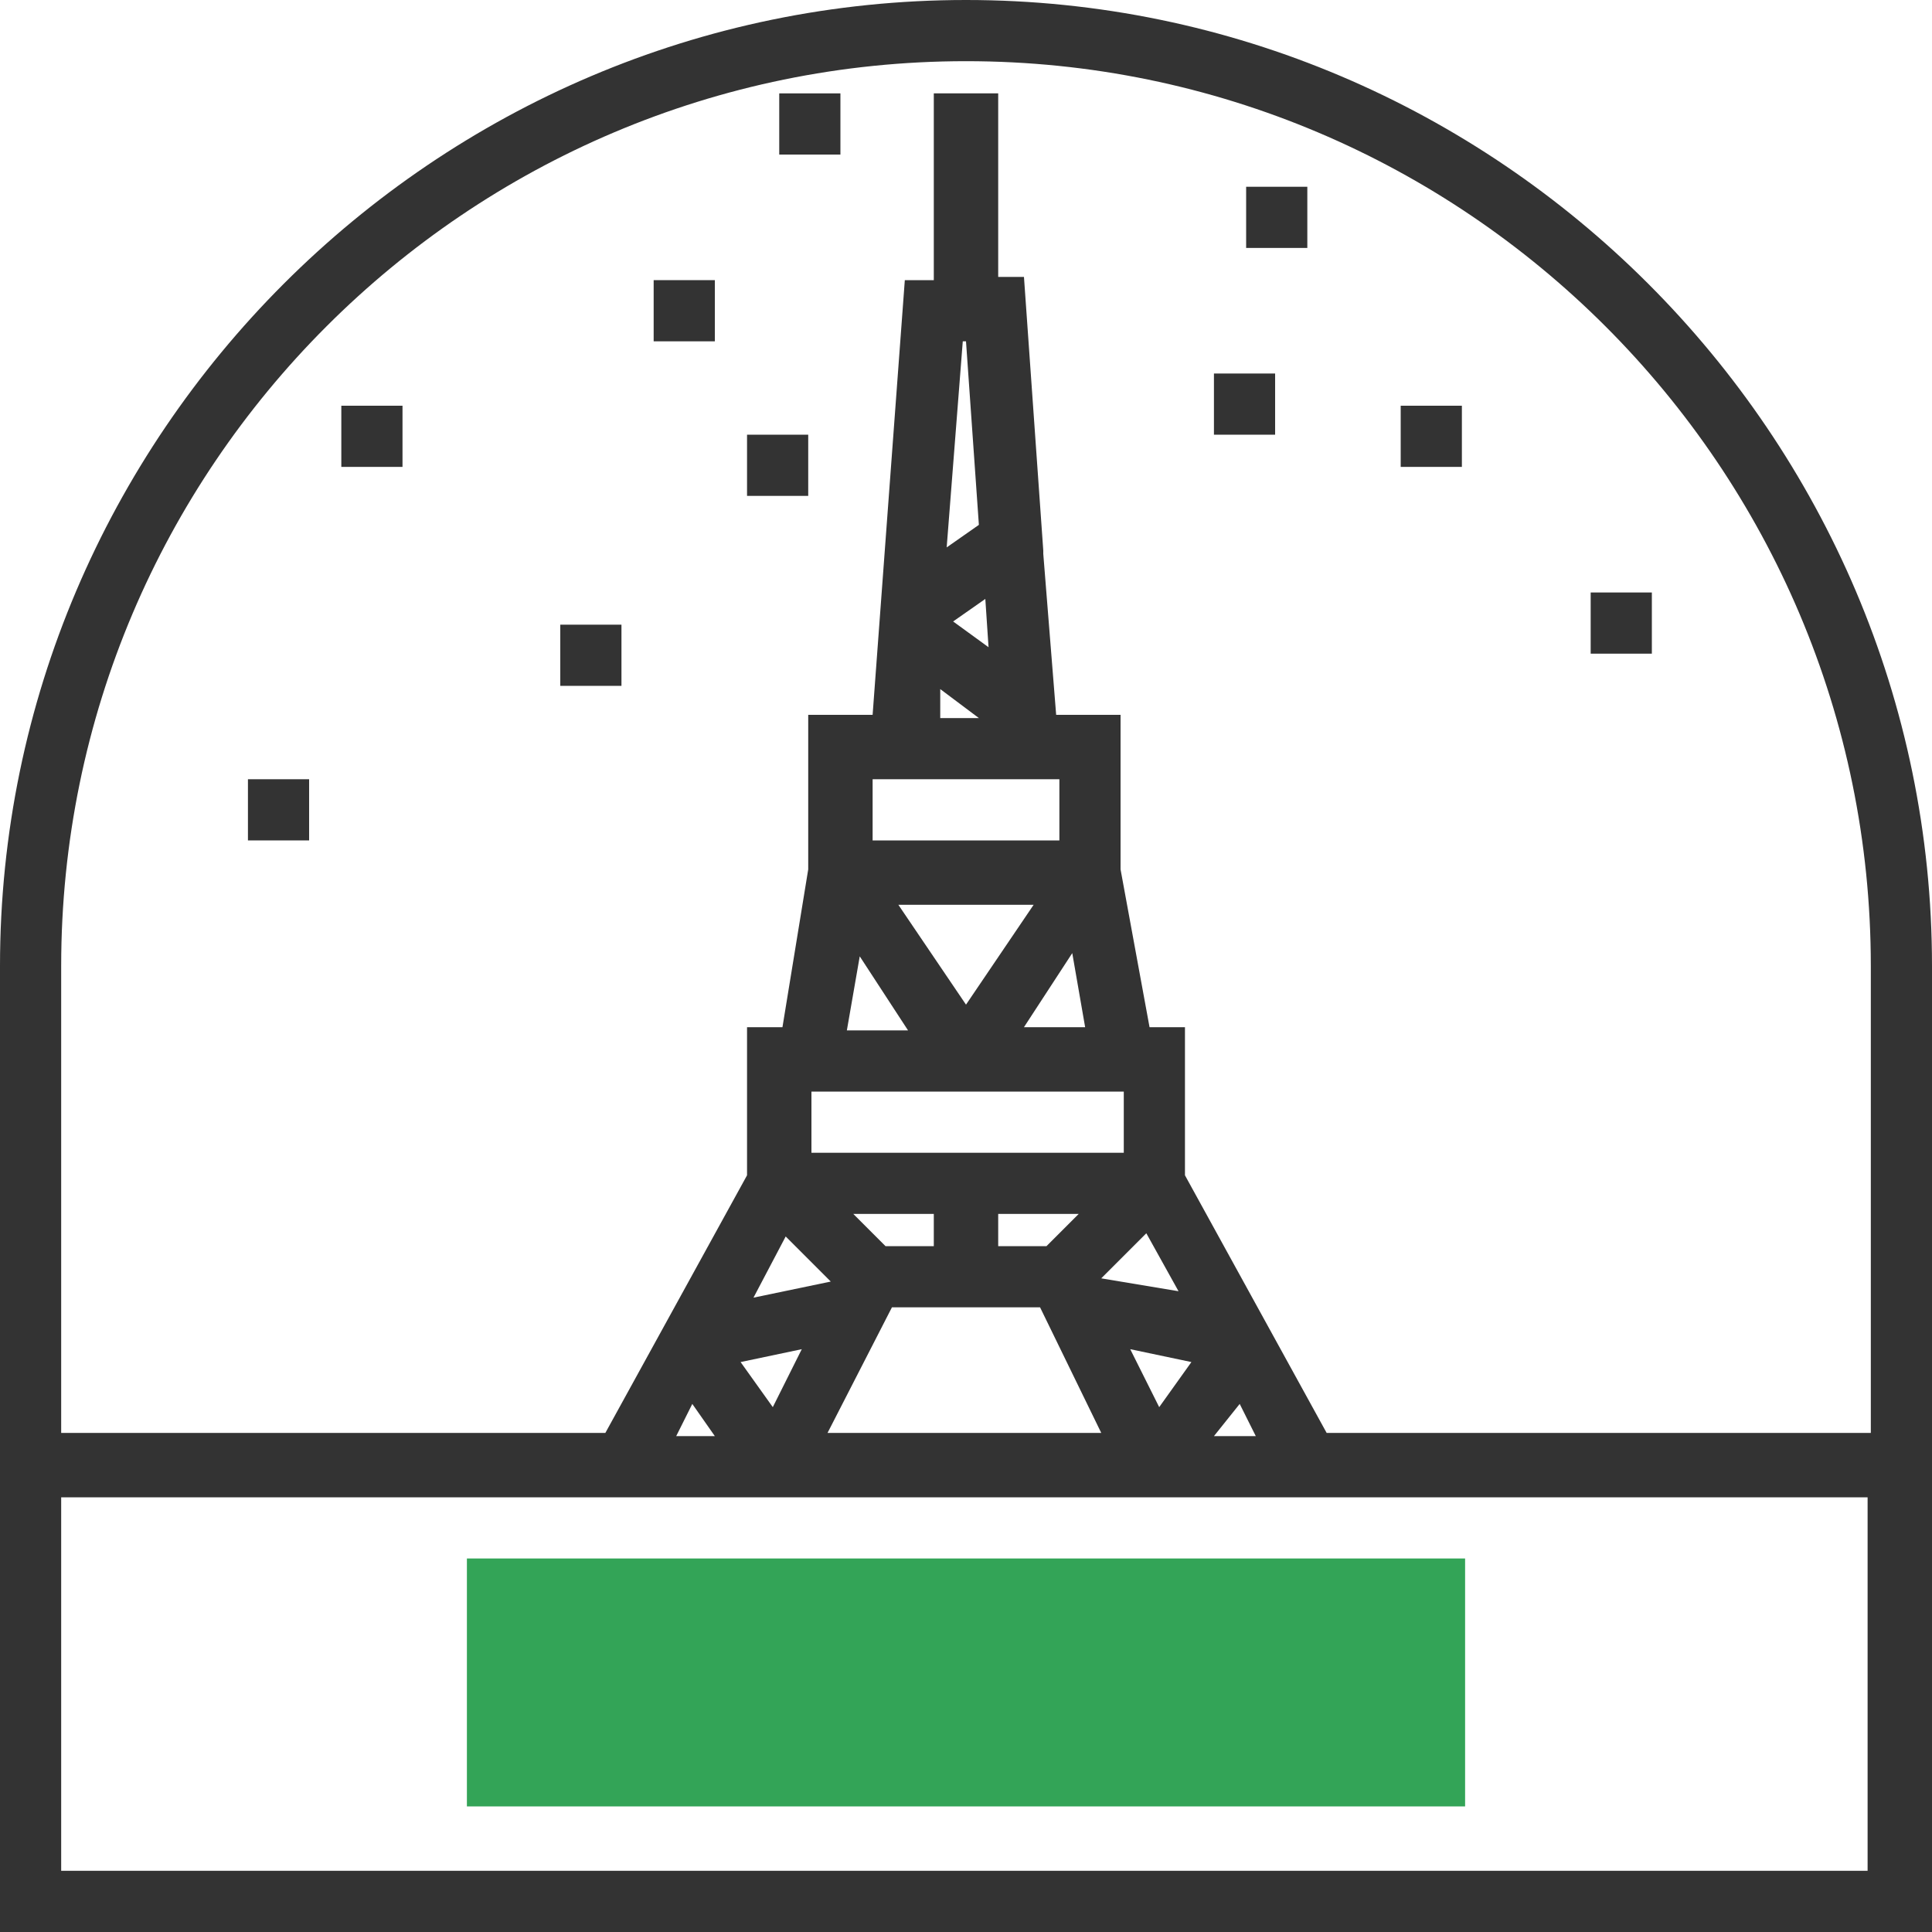 <svg xmlns="http://www.w3.org/2000/svg" xmlns:xlink="http://www.w3.org/1999/xlink" x="0px" y="0px" viewBox="0 0 60 60" style="enable-background:new 0 0 60 60;" xml:space="preserve"><style type="text/css">	.st0{fill:#33A457;}	.st1{fill:#333333;}</style><g><rect x="14.5" y="48.4" class="st0" width="31" height="7.7"></rect><path class="st1" d="M30,0C13.5,0,0,13.5,0,30v30h60V30C60,13.5,46.5,0,30,0L30,0z M58.1,58.1H1.9V46.5h56.1V58.1z M29.9,10.6h0.1   l0.4,5.7l-1,0.7L29.9,10.6z M30.6,18.6l0.1,1.5l-1.1-0.8L30.6,18.6z M29.2,21.4l1.2,0.9h-1.2L29.2,21.4z M32.9,24.2v1.9h-5.8v-1.9   H32.9L32.9,24.2z M32.5,38.7H31v-1h2.5L32.5,38.7z M29,38.7h-1.5l-1-1H29V38.7z M27.7,40.6h4.6l1.9,3.9h-8.5L27.7,40.6z M24,43.7   l-1-1.4l1.9-0.4L24,43.7z M35.1,41.9l1.9,0.4l-1,1.4L35.1,41.9z M38.5,43.6l0.5,1h-1.3L38.5,43.6z M34.2,39.7l1.4-1.4l1,1.8   L34.2,39.7z M33.7,31.9h-1.9l1.5-2.3L33.7,31.9z M32.1,28.1L30,31.2l-2.1-3.1H32.1z M26.7,29.7l1.5,2.3h-1.9L26.7,29.7z M25.2,33.9   h9.7v1.9h-9.7V33.9z M24.4,38.4l1.4,1.4l-2.4,0.5L24.4,38.4z M21.5,43.6l0.7,1H21L21.5,43.6z M41.2,44.5l-4.4-8v-4.6h-1.1L34.8,27   v-4.8h-2l-0.4-5l0,0l0-0.1l-0.6-8.5H31V2.9H29v5.8h-0.9l-1,13.5h-2V27l-0.8,4.9h-1.1v4.6l-4.4,8H1.9V30C1.9,14.5,14.5,1.9,30,1.9   S58.1,14.5,58.1,30v14.5H41.2z M41.2,44.5"></path><rect x="38.7" y="5.8" class="st1" width="1.9" height="1.9"></rect><rect x="43.5" y="12.6" class="st1" width="1.9" height="1.9"></rect><rect x="37.7" y="11.6" class="st1" width="1.9" height="1.9"></rect><rect x="49.4" y="18.4" class="st1" width="1.9" height="1.9"></rect><rect x="20.3" y="8.7" class="st1" width="1.9" height="1.9"></rect><rect x="10.6" y="12.6" class="st1" width="1.9" height="1.9"></rect><rect x="24.2" y="2.9" class="st1" width="1.9" height="1.9"></rect><rect x="23.2" y="13.5" class="st1" width="1.9" height="1.9"></rect><rect x="17.4" y="19.4" class="st1" width="1.9" height="1.9"></rect><rect x="7.7" y="24.2" class="st1" width="1.9" height="1.9"></rect></g></svg>